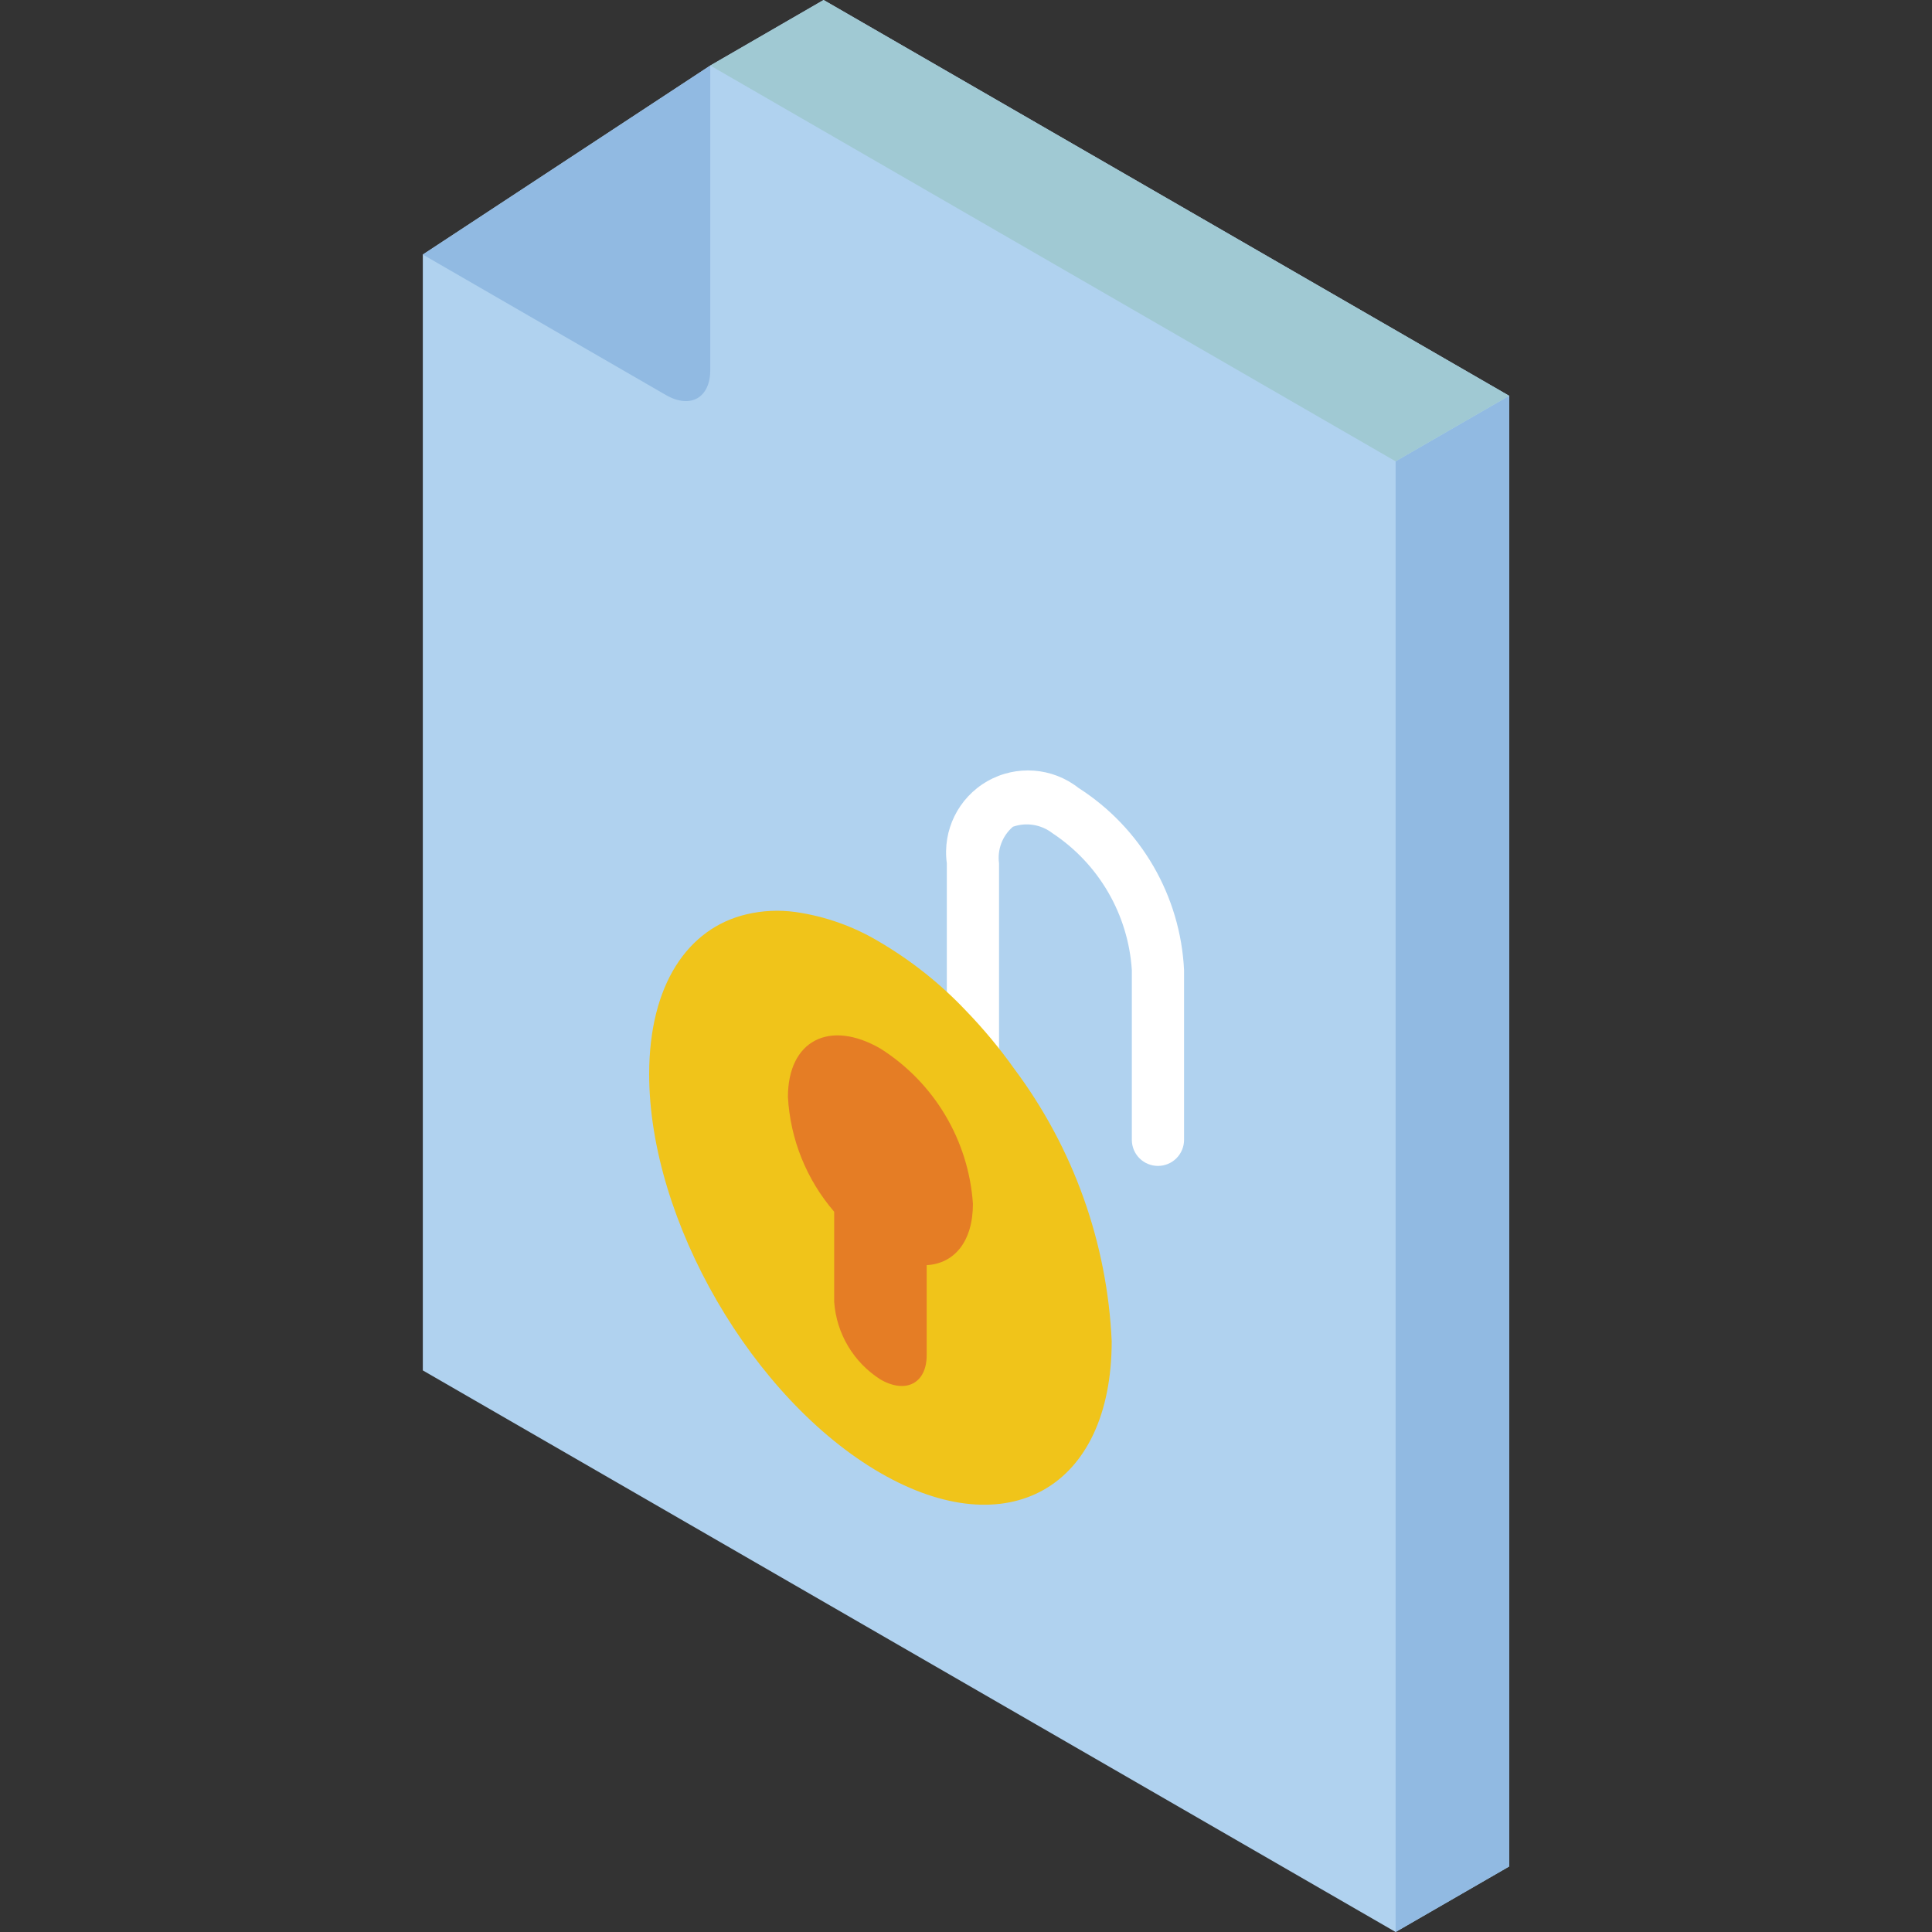 <?xml version="1.0" encoding="iso-8859-1"?>
<!-- Generator: Adobe Illustrator 19.0.0, SVG Export Plug-In . SVG Version: 6.00 Build 0)  -->
<svg version="1.1" id="Capa_1" xmlns="http://www.w3.org/2000/svg" xmlns:xlink="http://www.w3.org/1999/xlink" x="0px" y="0px"
	 viewBox="0 0 512 512" style="enable-background:new 0 0 512 512;" xml:space="preserve">
<rect x="0" y="0" width="512" height="512" fill="#333333" stroke="none"/>
<g>
	<polygon style="fill:#B0D2EF;" points="218.258,0 188.23,17.366 112.053,67.459 112.053,363.174 369.852,512 399.949,494.634 
		399.949,104.891 	"/>
	<polygon style="fill:#91BAE2;" points="399.949,104.891 399.949,494.634 369.852,512 369.852,122.257 	"/>
	<polygon style="fill:#A0C9D3;" points="399.949,104.891 369.852,122.257 188.23,17.366 218.258,0 	"/>
	<path style="fill:#91BAE2;" d="M188.228,17.366v80.675c0,7.403-5.258,10.378-11.762,6.642l-64.415-37.224L188.228,17.366z"/>
	<path style="fill:#FFFFFF;" d="M306.868,308.98c-1.835,0.001-3.596-0.728-4.894-2.025c-1.298-1.298-2.026-3.058-2.025-4.894
		v-44.987c-0.955-14.721-8.746-28.145-21.054-36.277c-2.974-2.299-6.909-2.94-10.459-1.703c-2.788,2.393-4.174,6.035-3.682,9.676
		v55.905c0,3.821-3.098,6.919-6.919,6.919c-3.821,0-6.919-3.098-6.919-6.919V228.77c-1.183-8.753,3.059-17.349,10.727-21.735
		s17.228-3.683,24.172,1.775c16.587,10.611,27.011,28.596,27.973,48.263v44.987c0.001,1.835-0.728,3.596-2.026,4.894
		C310.464,308.252,308.703,308.981,306.868,308.98L306.868,308.98z"/>
	<path style="fill:#F0C41A;" d="M172.036,284.675c0,38.811,27.45,86.144,61.286,105.68s61.286,3.898,61.286-34.912
		c-1.171-26.1-10.161-51.246-25.805-72.171c-3.904-5.489-8.217-10.675-12.902-15.515c-6.651-7.021-14.251-13.077-22.579-17.994
		c-6.901-4.196-14.583-6.945-22.579-8.078c-4.302-0.589-8.676-0.38-12.902,0.616C182.229,245.978,172.036,261.033,172.036,284.675z"
		/>
	<path style="fill:#E57D25;" d="M208.808,290.708c0.618,11.213,4.927,21.906,12.257,30.414v23.878
		c0.591,8.412,5.14,16.044,12.257,20.567c6.741,3.892,12.257,1.006,12.257-6.413v-23.878c7.354-0.408,12.257-6.278,12.257-16.261
		c-1.148-16.835-10.254-32.114-24.514-41.133C219.778,270.061,208.808,275.801,208.808,290.708z"/>
</g>
<g>
</g>
<g>
</g>
<g>
</g>
<g>
</g>
<g>
</g>
<g>
</g>
<g>
</g>
<g>
</g>
<g>
</g>
<g>
</g>
<g>
</g>
<g>
</g>
<g>
</g>
<g>
</g>
<g>
</g>
</svg>
